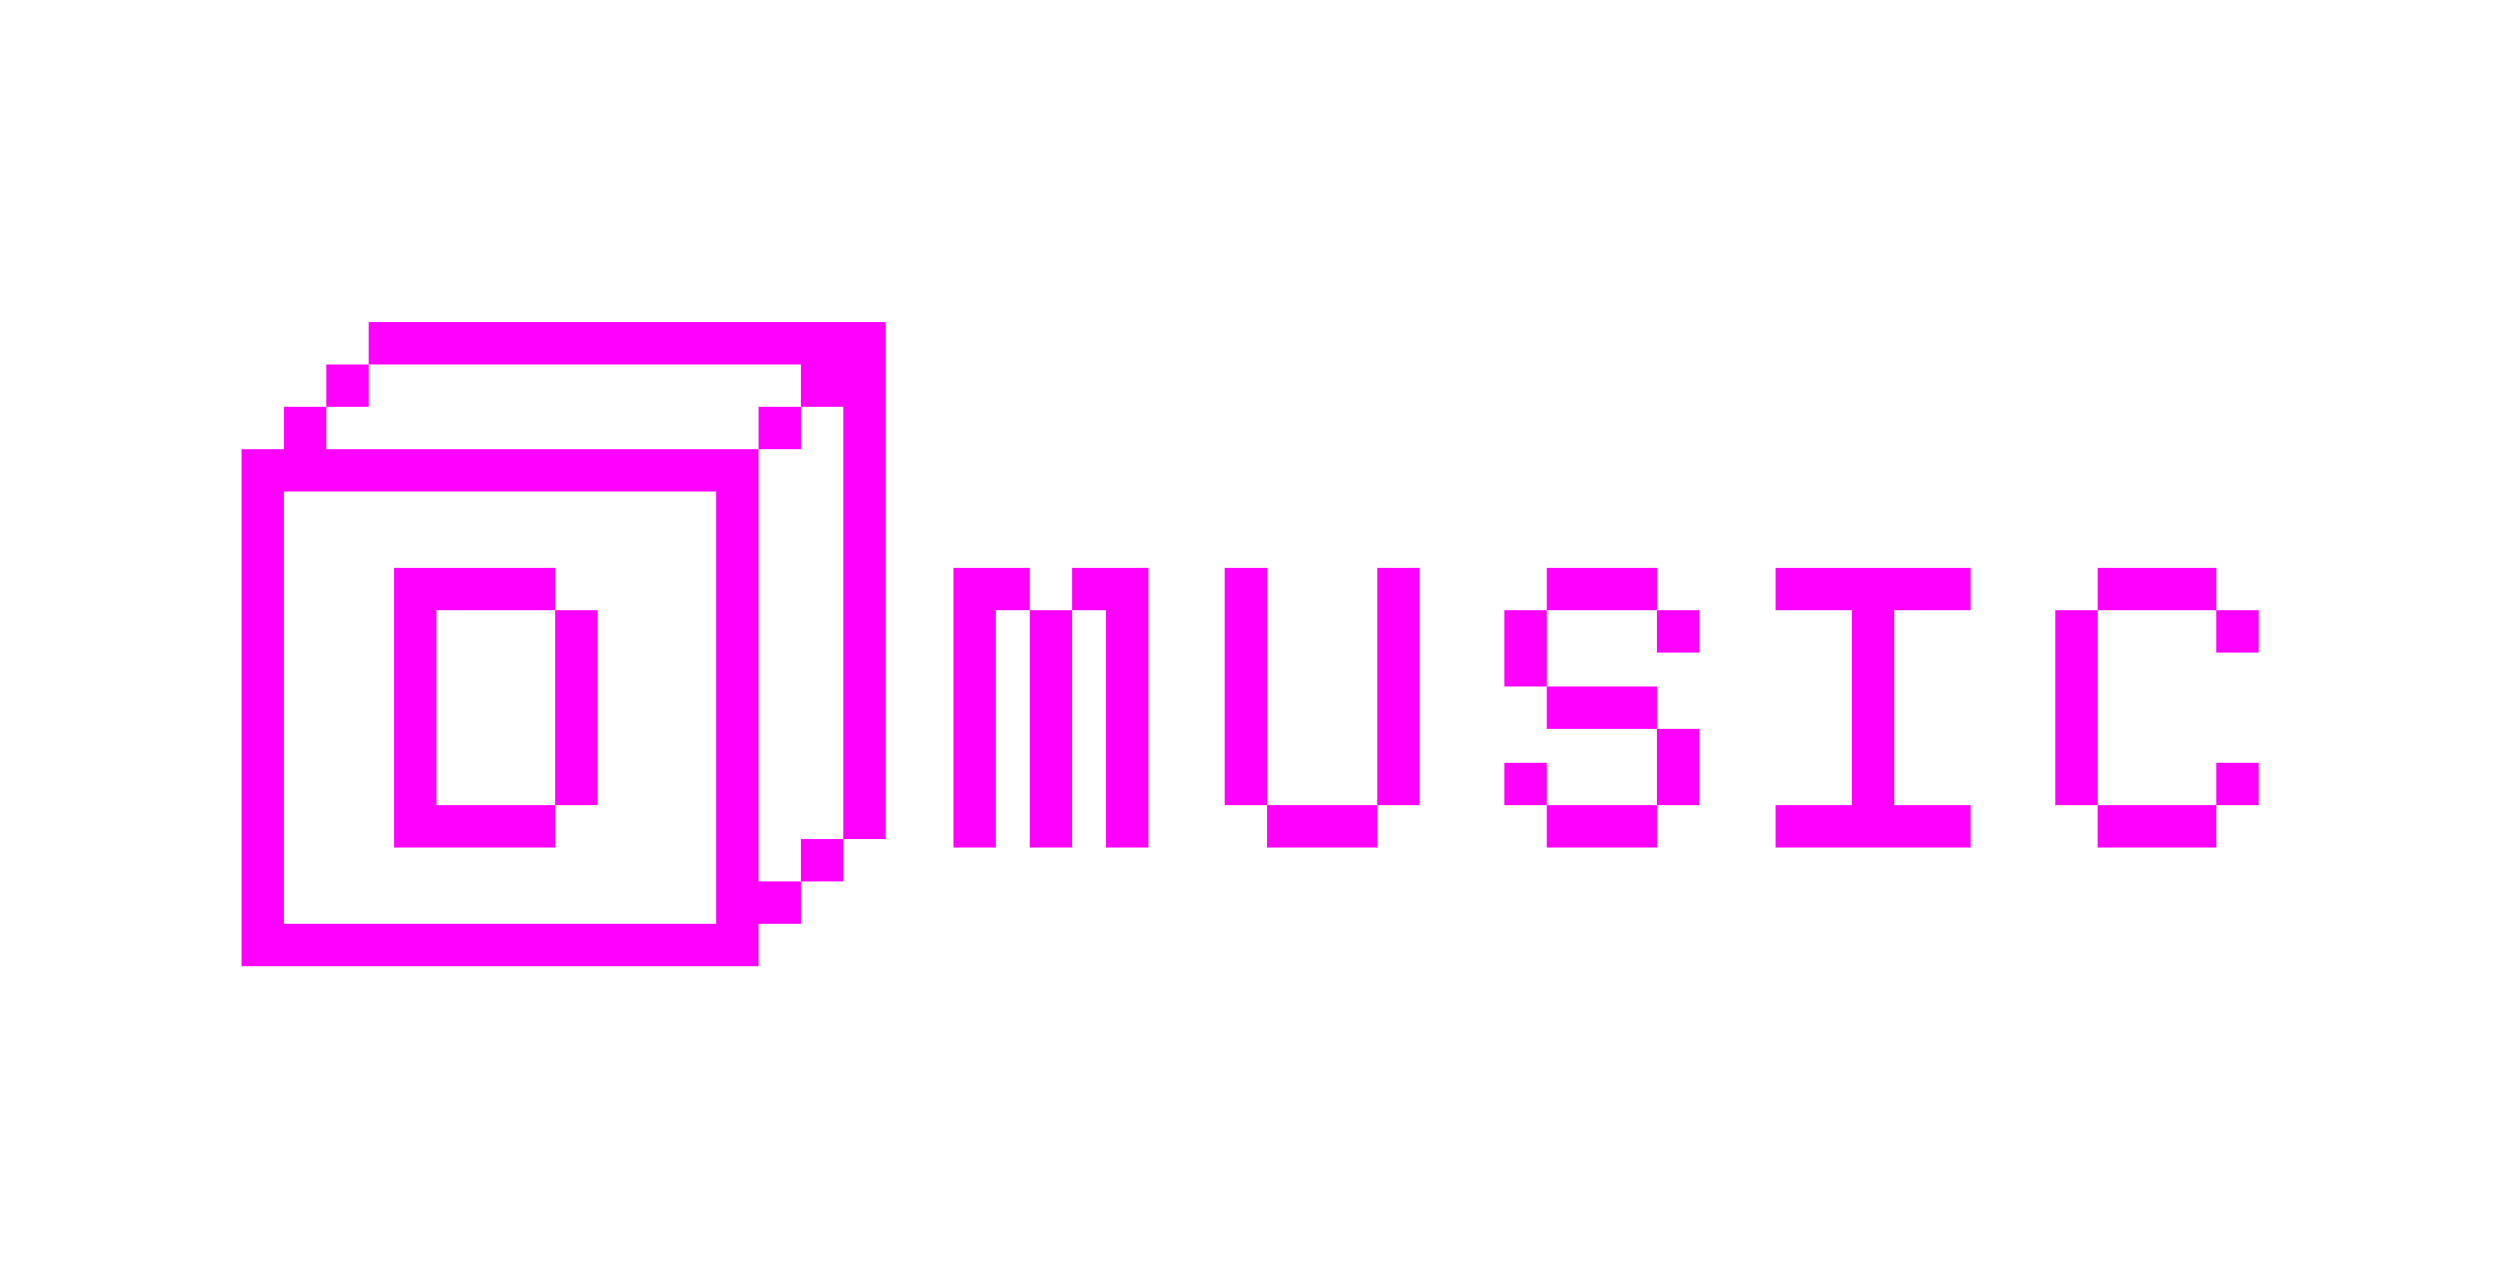 <svg xmlns="http://www.w3.org/2000/svg" width="124.2" height="64" viewBox="0 0 124.2 64">
  <g id="Group_200" data-name="Group 200" transform="translate(-60)">
    <rect id="Rectangle_178" data-name="Rectangle 178" width="124.2" height="64" transform="translate(60)" fill="none"/>
    <path id="Union_4" data-name="Union 4" d="M0,32V6.316H2.105V4.211H4.211V6.316H25.684V32Zm23.579-2.105V8.421H2.105V29.895Zm2.105,0V27.789h2.105v2.105Zm2.105-2.105V25.684h2.105v2.105Zm64.421-1.684V24h5.895v2.105Zm-16,0V24H85.9v2.105Zm-11.368,0V24H62.737V21.895h2.105V24h5.474v2.105Zm-13.895,0V24h5.474v2.105Zm-8,0V14.316H41.263V12.211h3.789V26.105Zm-3.789,0V14.316H37.474V26.105H35.368V12.211h3.789v2.105h2.105V26.105Zm-29.474,0V24h5.895v2.105Zm-2.105,0V12.211H9.684V26.105Zm22.316-.421V4.211H27.789V2.105H6.316V0H32V25.684ZM98.106,24V21.895h2.105V24Zm-8,0V14.316h2.105V24ZM80,24V14.316H76.211V12.211H85.9v2.105H82.106V24Zm-9.684,0V20.211H64.842V18.105h5.474v2.105h2.105V24ZM56.421,24V12.211h2.105V24Zm-7.579,0V12.211h2.105V24ZM15.579,24V14.316H9.684V12.211h5.895v2.105h2.105V24Zm47.158-5.895V14.316h2.105v3.789Zm35.368-1.684V14.316h2.105v2.105Zm-27.789,0V14.316h2.105v2.105Zm21.895-2.105V12.211h5.895v2.105Zm-27.368,0V12.211h5.474v2.105Zm-39.158-8V4.211h2.105V6.316ZM4.211,4.211V2.105H6.316V4.211Z" transform="translate(72 16)" fill="#f0f"/>
  </g>
</svg>
